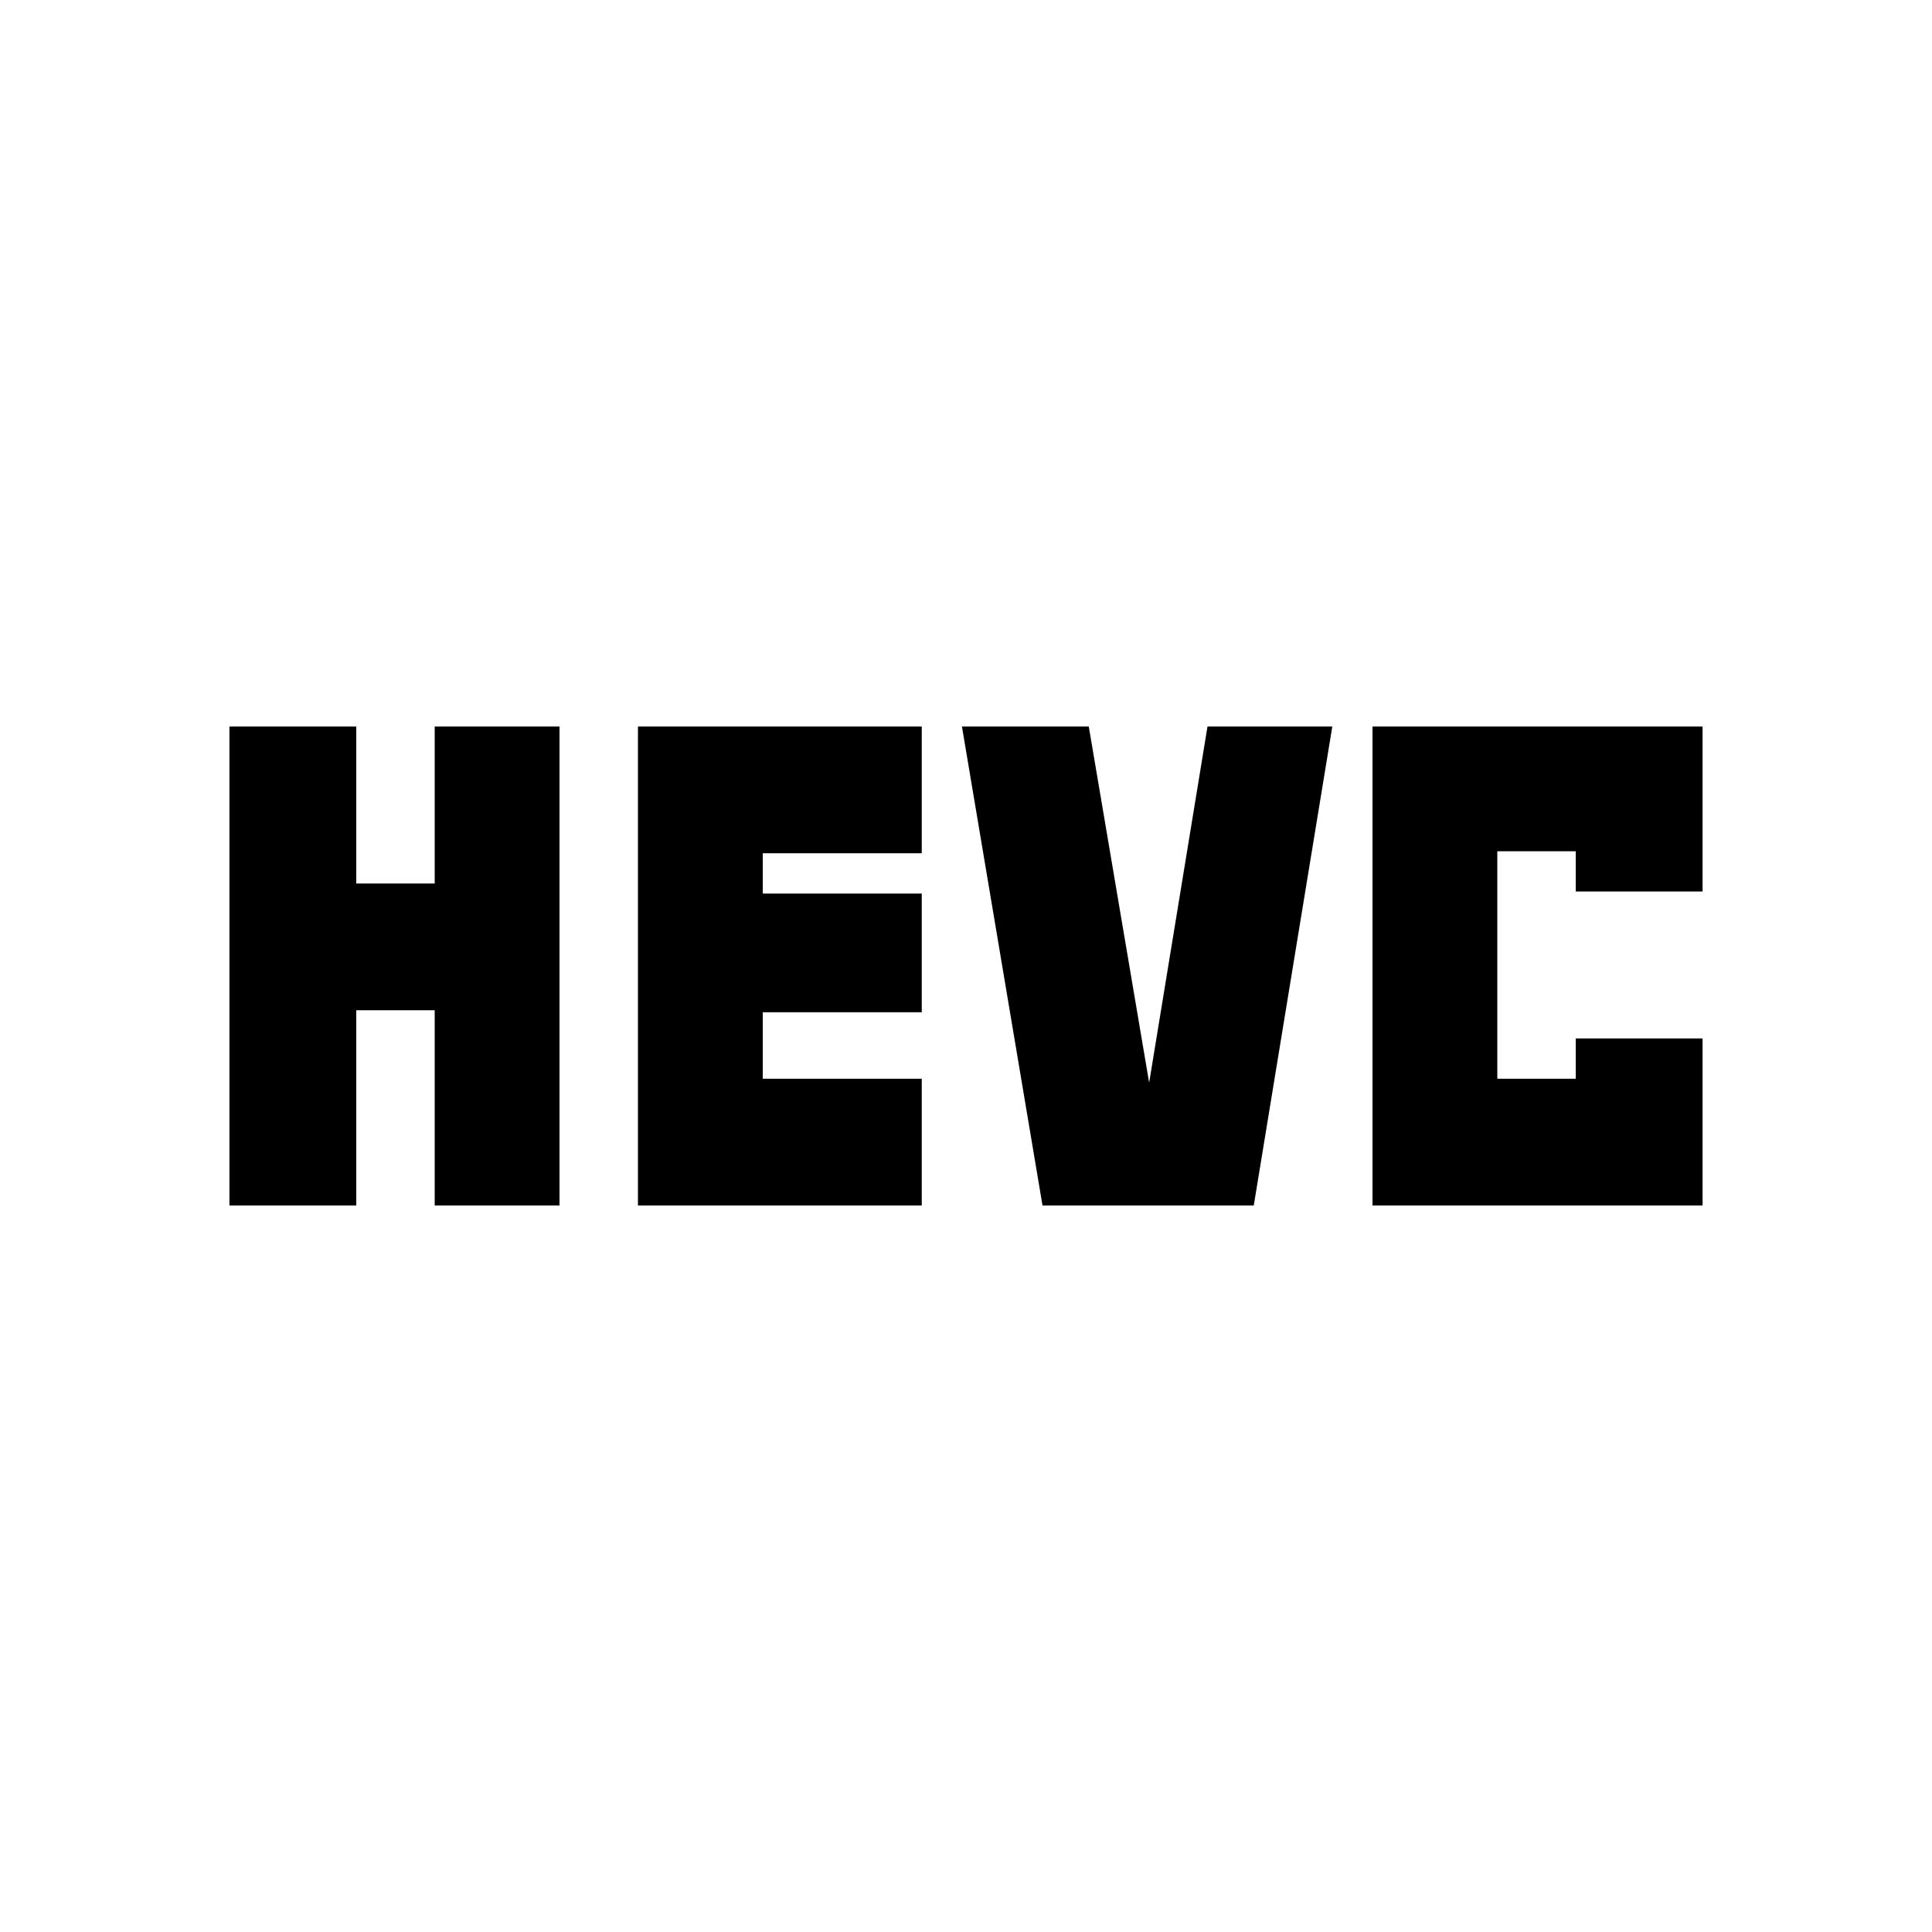 <svg xmlns="http://www.w3.org/2000/svg" height="20" width="20"><path d="M2.375 12.479V7.521H3.688V9.146H4.5V7.521H5.792V12.479H4.5V10.458H3.688V12.479ZM14.208 12.479V7.521H17.625V9.229H16.312V8.812H15.5V11.167H16.312V10.75H17.625V12.479ZM10.792 12.479 9.958 7.521H11.271L11.896 11.208L12.5 7.521H13.792L12.979 12.479ZM6.604 12.479V7.521H9.542V8.833H7.896V9.25H9.542V10.479H7.896V11.167H9.542V12.479Z"/></svg>